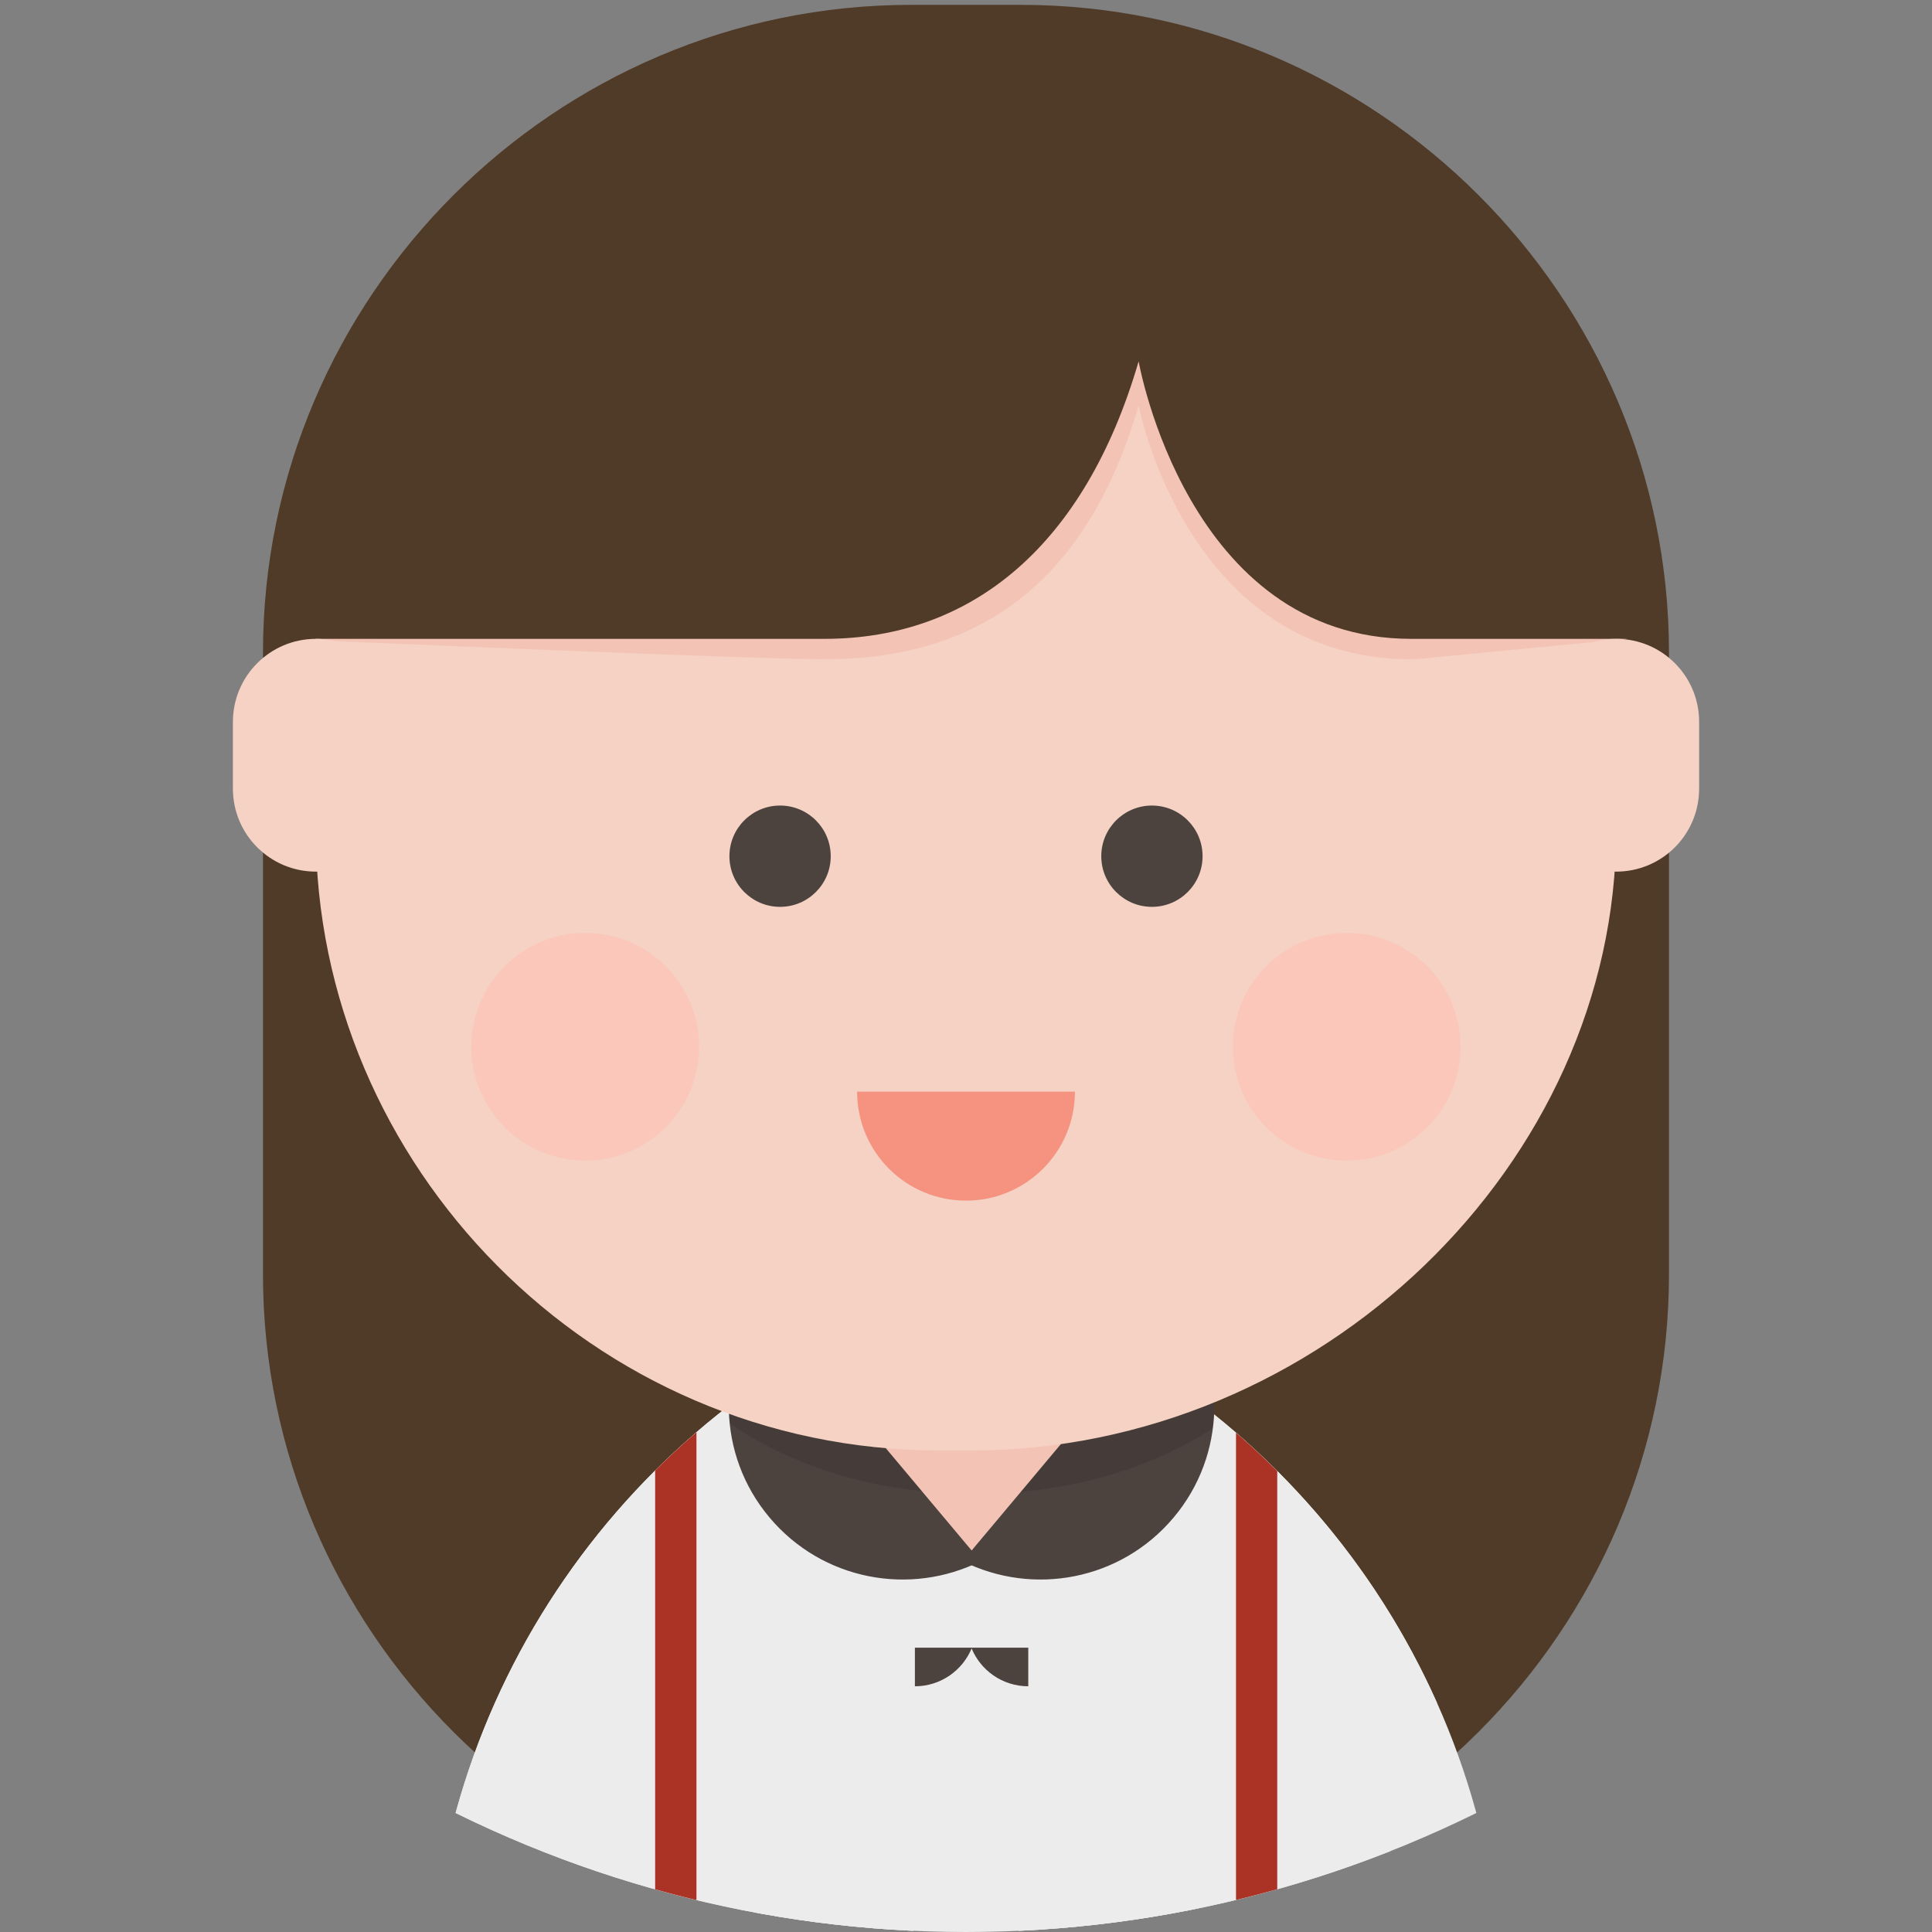 <?xml version="1.0" encoding="utf-8"?>
<!-- Generator: Adobe Illustrator 16.0.0, SVG Export Plug-In . SVG Version: 6.00 Build 0)  -->
<!DOCTYPE svg PUBLIC "-//W3C//DTD SVG 1.1//EN" "http://www.w3.org/Graphics/SVG/1.1/DTD/svg11.dtd">
<svg version="1.1" id="Layer_1" xmlns="http://www.w3.org/2000/svg" xmlns:xlink="http://www.w3.org/1999/xlink" x="0px" y="0px"
	 width="60px" height="60px" viewBox="0 0 60 60" enable-background="new 0 0 60 60" xml:space="preserve">
<rect x="0" y="0" width="60" height="60" fill="#808080" stroke="none"/>
<g>
	<defs>
		<circle id="SVGID_1_" cx="30" cy="24.167" r="35.833"/>
	</defs>
	<clipPath id="SVGID_2_">
		<use xlink:href="#SVGID_1_"  overflow="visible"/>
	</clipPath>
	<g clip-path="url(#SVGID_2_)">
		<path fill="#F5D2C3" d="M42.014,67.218c0-1.423,0-3.013,0.002-4.605h4.676C46.65,65.162,44.574,67.218,42.014,67.218z"/>
		<g>
			<g>
				<path fill="#503B28" d="M51.832,39.57c0,11.069-9.057,20.126-20.127,20.126h-3.413c-11.069,0-20.125-9.057-20.125-20.126V20.276
					c0-11.069,9.057-20.125,20.125-20.125h3.413c11.07,0,20.127,9.057,20.127,20.125V39.57z"/>
			</g>
			<rect x="24.471" y="83.419" fill="#4C433F" width="4.104" height="4.298"/>
			<rect x="31.482" y="83.419" fill="#4C433F" width="4.102" height="4.298"/>
			<path fill="#F5D2C3" d="M17.984,67.218c0-1.423,0-3.013-0.002-4.605h-4.675C13.35,65.162,15.425,67.218,17.984,67.218z"/>
			<path fill="#EDECED" d="M13.308,62.615h15.06V40.378C19.547,43.915,13.308,52.529,13.308,62.615z"/>
			<path fill="#EDECED" d="M13.308,62.615h15.06V40.378C19.547,43.915,13.308,52.529,13.308,62.615z"/>
			<path fill="#EDECED" d="M46.691,62.615H31.633V40.378C40.451,43.915,46.691,52.529,46.691,62.615z"/>
			<path fill="#EDECED" d="M43.105,58.888l-11.473,3.726V40.378c5.785,2.321,10.461,6.829,12.992,12.501
				C44.625,52.879,43.105,55.42,43.105,58.888z"/>
			<g>
				<rect x="24.504" y="73.393" fill="#4C433F" width="4.104" height="14.324"/>
				<rect x="31.486" y="73.393" fill="#4C433F" width="4.104" height="14.324"/>
				<circle fill="#4C433F" cx="24.421" cy="85.568" r="2.149"/>
				<circle fill="#4C433F" cx="35.591" cy="85.568" r="2.147"/>
			</g>
			<polygon fill="#F3C4B6" points="37.576,42.229 30.021,51.169 22.468,42.229 			"/>
			<rect x="23.423" y="48.484" fill="#EDECED" width="13.79" height="12.221"/>
			<g>
				<g>
					<path fill="#4C433F" d="M29.896,48.484c2.188,1.094,4.912,0.598,6.555-1.359c1.639-1.952,1.652-4.727,0.197-6.689
						L29.896,48.484z"/>
				</g>
				<g>
					<path fill="#4C433F" d="M30.454,48.484c-2.19,1.094-4.916,0.598-6.558-1.359c-1.641-1.952-1.655-4.727-0.196-6.689
						L30.454,48.484z"/>
				</g>
			</g>
			<g>
				<path fill="#4C433F" d="M28.413,52.369v-1.2h1.772C29.903,51.872,29.217,52.369,28.413,52.369z"/>
				<path fill="#4C433F" d="M31.934,52.369v-1.2h-1.77C30.445,51.872,31.129,52.369,31.934,52.369z"/>
			</g>
			<g>
				<defs>
					<path id="SVGID_3_" d="M13.308,62.615h15.06V40.378C19.547,43.915,13.308,52.529,13.308,62.615z"/>
				</defs>
				<clipPath id="SVGID_4_">
					<use xlink:href="#SVGID_3_"  overflow="visible"/>
				</clipPath>
				<rect x="20.346" y="44.36" clip-path="url(#SVGID_4_)" fill="#AA3326" width="1.283" height="17.756"/>
			</g>
			<g>
				<defs>
					<path id="SVGID_5_" d="M43.234,62.165l-11.602,0.448V40.378c5.785,2.321,10.461,6.829,12.992,12.501
						C44.625,52.879,43.234,58.698,43.234,62.165z"/>
				</defs>
				<clipPath id="SVGID_6_">
					<use xlink:href="#SVGID_5_"  overflow="visible"/>
				</clipPath>
				<rect x="38.385" y="44.285" clip-path="url(#SVGID_6_)" fill="#AA3326" width="1.281" height="17.628"/>
			</g>
			<g opacity="0.1">
				<defs>
					<path id="SVGID_7_" opacity="0.1" d="M41.262,38.316c0,4.635-4.918,8.078-10.987,8.078c-6.066,0-10.984-3.443-10.984-8.078
						c0-4.637,4.918-8.395,10.984-8.395C36.344,29.922,41.262,33.68,41.262,38.316z"/>
				</defs>
				<clipPath id="SVGID_8_">
					<use xlink:href="#SVGID_7_"  overflow="visible" opacity="0.1"/>
				</clipPath>
				<g clip-path="url(#SVGID_8_)">
					<g>
						<path d="M29.896,48.484c2.188,1.094,4.912,0.598,6.555-1.359c1.639-1.952,1.652-4.727,0.197-6.689L29.896,48.484z"/>
					</g>
					<g>
						<path d="M30.454,48.484c-2.19,1.094-4.916,0.598-6.558-1.359c-1.641-1.952-1.655-4.727-0.196-6.689L30.454,48.484z"/>
					</g>
				</g>
			</g>
			<g>
				<path fill="#F5D2C3" d="M50.191,25.802c0,10.344-9.211,19.244-20.032,19.244h-0.978c-10.818,0-19.373-8.899-19.373-19.244V19.1
					c0-10.343,8.555-14.113,19.373-14.113h0.978c10.821,0,20.032,3.728,20.032,14.071V25.802z"/>
				<g>
					<path fill="#F3C4B6" d="M45.381,9.362l-8.018-3.742L26.888,4.607L12.101,10.79l-2.196,9.082H9.496
						c0,0,13.86,0.602,16.109,0.602c4.572,0,8.088-2.156,9.756-7.88c0,0,1.506,7.88,8.465,7.88h0.119l6.57-0.634l0,0l-1.521-7.299
						L45.381,9.362z"/>
					<path fill="#503B28" d="M45.764,7.968l-8.4-2.981L26.888,3.974l-8.859,1.902l-5.928,4.279l-2.028,5.071L9.279,19.84h2.497
						c0,0,11.58,0,13.829,0c4.572,0,8.088-2.893,9.756-8.618c0,0,1.506,8.618,8.465,8.618h0.119h6.773l-1.312-7.656L45.764,7.968z"
						/>
				</g>
				<g>
					<g>
						<circle fill="#FAC7BA" cx="18.175" cy="32.508" r="3.535"/>
						<circle fill="#FAC7BA" cx="41.823" cy="32.508" r="3.535"/>
					</g>
					<g>
						<g>
							<circle fill="#4C433F" cx="24.226" cy="26.59" r="1.573"/>
							<circle fill="#4C433F" cx="35.774" cy="26.59" r="1.573"/>
						</g>
						<g>
							<path fill="#F59280" d="M30.001,37.287c1.868,0,3.382-1.517,3.382-3.384h-6.765C26.618,35.771,28.131,37.287,30.001,37.287z"
								/>
						</g>
					</g>
				</g>
			</g>
			<g>
				<polygon fill="#AA3326" points="42.125,60.705 17.897,60.705 16.211,73.656 43.799,73.656 				"/>
			</g>
			<g opacity="0.05">
				<defs>
					<polygon id="SVGID_9_" opacity="0.05" points="29.787,60.705 29.787,73.656 43.799,73.656 42.125,60.705 					"/>
				</defs>
				<use xlink:href="#SVGID_9_"  overflow="visible" fill="#FFFFFF"/>
				<clipPath id="SVGID_10_">
					<use xlink:href="#SVGID_9_"  overflow="visible"/>
				</clipPath>
				<g clip-path="url(#SVGID_10_)">
					<polygon points="42.125,60.705 17.897,60.705 16.211,73.656 43.799,73.656 					"/>
				</g>
			</g>
		</g>
		<g>
			<path fill="#F5D2C3" d="M52.768,24.491c0,1.426-1.15,2.578-2.576,2.578l0,0c-1.424,0-2.578-1.152-2.578-2.578v-2.072
				c0-1.423,1.154-2.579,2.578-2.579l0,0c1.426,0,2.576,1.155,2.576,2.579V24.491z"/>
			<path fill="#F5D2C3" d="M12.388,24.491c0,1.426-1.154,2.578-2.577,2.578l0,0c-1.424,0-2.578-1.152-2.578-2.578v-2.072
				c0-1.423,1.154-2.579,2.578-2.579l0,0c1.423,0,2.577,1.155,2.577,2.579V24.491z"/>
		</g>
	</g>
</g>
</svg>

